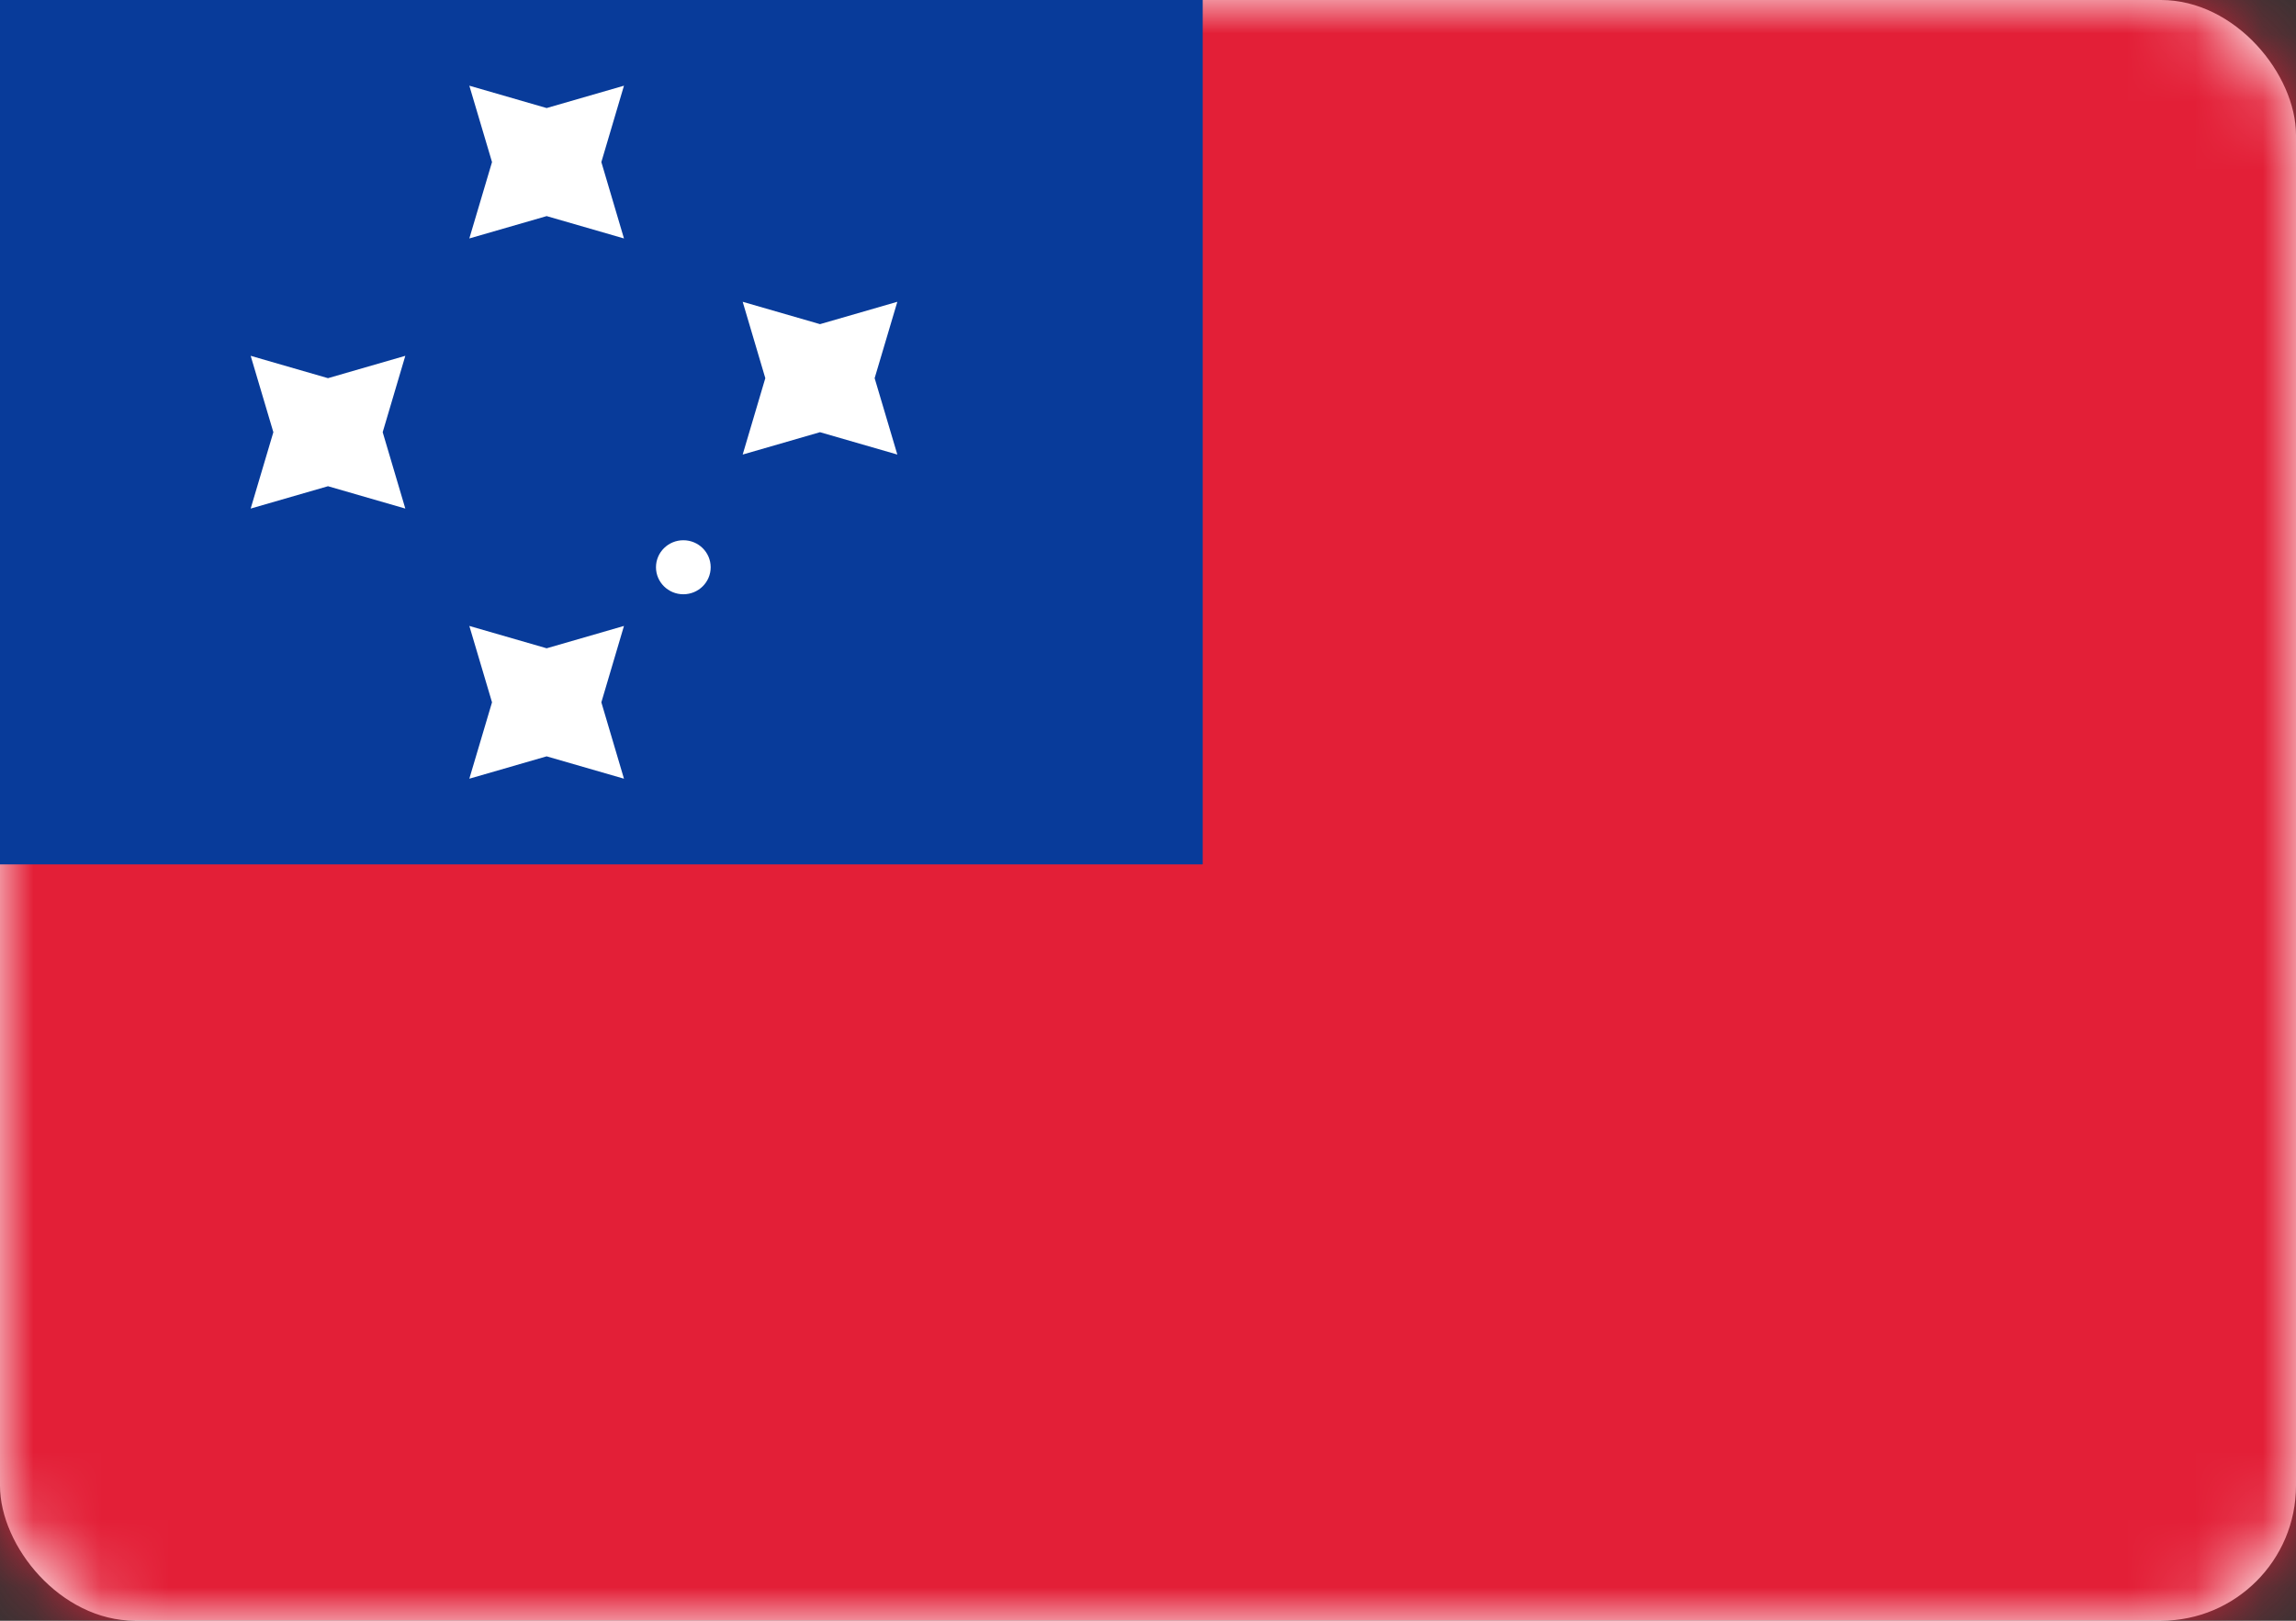 <?xml version="1.0" encoding="UTF-8"?>
<svg width="34px" height="24px" viewBox="0 0 34 24" version="1.1" xmlns="http://www.w3.org/2000/svg" xmlns:xlink="http://www.w3.org/1999/xlink">
    <rect x="0" y="0" width="34" height="24" fill="#333333" stroke="none"/>
    <!-- Generator: Sketch 42 (36781) - http://www.bohemiancoding.com/sketch -->
    <title>icons/Flags/WS-24</title>
    <desc>Created with Sketch.</desc>
    <defs>
        <linearGradient x1="50%" y1="0%" x2="50%" y2="100%" id="linearGradient-1">
            <stop stop-color="#FFFFFF" offset="0%"></stop>
            <stop stop-color="#F0F0F0" offset="100%"></stop>
        </linearGradient>
        <rect id="path-2" x="0" y="0" width="34" height="24" rx="2"></rect>
    </defs>
    <g id="STYLE" stroke="none" stroke-width="1" fill="none" fill-rule="evenodd">
        <g id="Style_icons" transform="translate(-1257, -2881)">
            <g id="icons/Flags/WS-24" transform="translate(1257, 2881)">
                <g id="WS-24">
                    <mask id="mask-3" fill="white">
                        <use xlink:href="#path-2"></use>
                    </mask>
                    <use id="Mask" fill="#FFFFFF" xlink:href="#path-2"></use>
                    <rect id="Mask-Copy" fill="#E31F37" mask="url(#mask-3)" x="0" y="0" width="34" height="24"></rect>
                    <rect id="Rectangle-2" fill="#083B9A" mask="url(#mask-3)" x="-1.619" y="-1.6" width="19.429" height="14.4"></rect>
                    <path d="M8.095,11.2 L6.95,11.531 L7.286,10.4 L6.95,9.269 L8.095,9.6 L9.24,9.269 L8.905,10.4 L9.24,11.531 L8.095,11.2 Z M8.095,3.2 L6.95,3.531 L7.286,2.4 L6.95,1.269 L8.095,1.6 L9.24,1.269 L8.905,2.4 L9.24,3.531 L8.095,3.2 Z M4.857,7.2 L3.712,7.531 L4.048,6.4 L3.712,5.269 L4.857,5.6 L6.002,5.269 L5.667,6.4 L6.002,7.531 L4.857,7.2 Z M12.143,6.4 L10.998,6.731 L11.333,5.6 L10.998,4.469 L12.143,4.8 L13.288,4.469 L12.952,5.6 L13.288,6.731 L12.143,6.4 Z M10.119,8.8 C9.896,8.8 9.714,8.621 9.714,8.4 C9.714,8.179 9.896,8 10.119,8 C10.343,8 10.524,8.179 10.524,8.4 C10.524,8.621 10.343,8.8 10.119,8.8 Z" id="Star-2" fill="#FFFFFF" mask="url(#mask-3)"></path>
                </g>
            </g>
        </g>
    </g>
</svg>